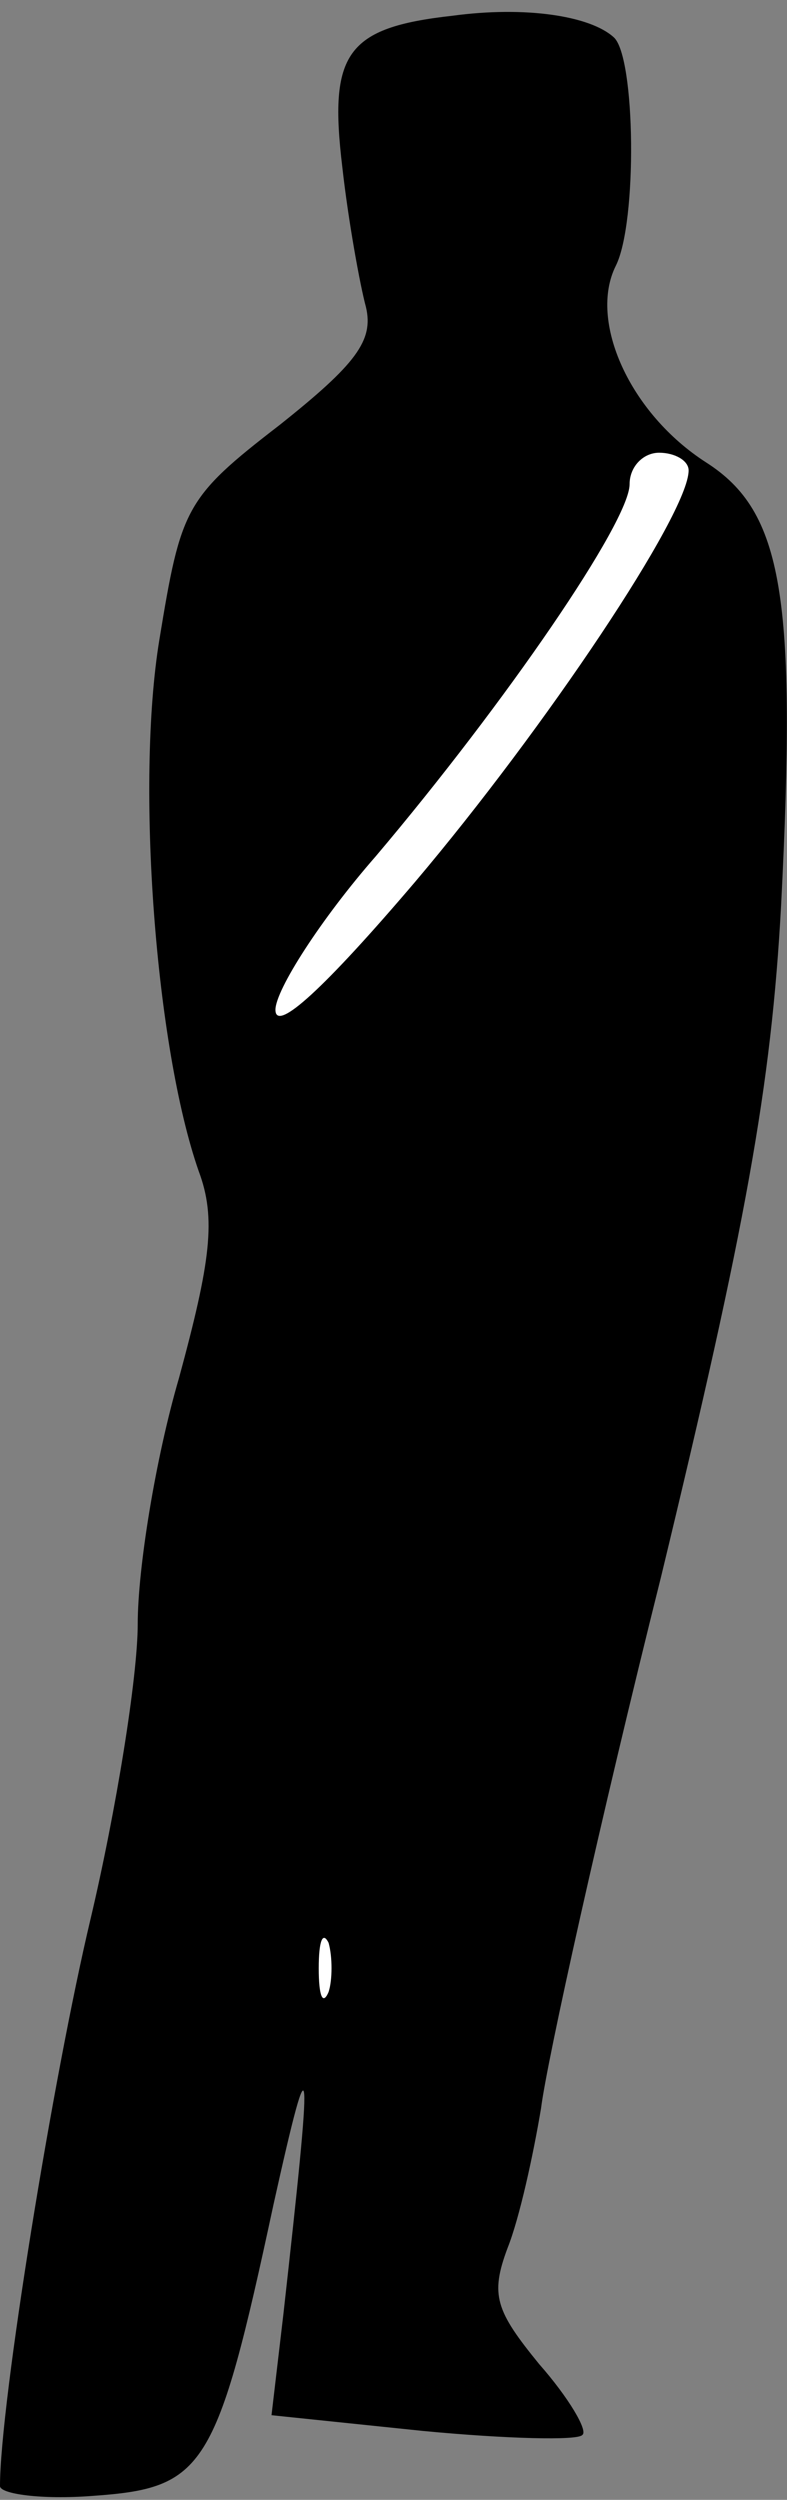 <?xml version="1.0" standalone="no"?>
<!DOCTYPE svg PUBLIC "-//W3C//DTD SVG 20010904//EN"
 "http://www.w3.org/TR/2001/REC-SVG-20010904/DTD/svg10.dtd">
<svg version="1.0" xmlns="http://www.w3.org/2000/svg"
 width="40pt" height="127pt" viewBox="0 0 40 127"
 preserveAspectRatio="xMidYMid meet">
<rect x="0" y="0" width="40" height="127" fill="#808080" stroke="none"/>
<g transform="translate(0,127) scale(0.1,-0.1)"
fill="#000000" stroke="none">
<path fill="#000000" stroke="none" d="M230 1262 c-54 -6 -63 -19 -56 -77 3
-27 9 -60 12 -71 4 -17 -5 -29 -44 -60 -48 -37 -50 -42 -61 -109 -12 -73 -2
-207 20 -270 9 -24 6 -46 -10 -105 -12 -41 -21 -97 -21 -125 0 -27 -11 -95
-24 -150 -19 -80 -46 -246 -46 -288 0 -4 21 -7 47 -5 57 4 63 13 92 148 20 90
20 78 5 -56 l-6 -51 77 -8 c42 -4 79 -5 81 -2 3 2 -7 19 -22 36 -22 27 -25 35
-16 59 6 15 13 47 17 71 3 24 30 146 61 270 43 178 56 249 61 341 8 157 1 200
-38 225 -39 25 -60 72 -46 100 11 22 10 106 -1 116 -12 11 -45 16 -82 11z"/>
<path fill="#ffffff" stroke="none" d="M350 1031 c0 -22 -73 -131 -139 -209
-46 -54 -71 -77 -71 -65 0 10 23 46 51 78 66 78 129 170 129 189 0 9 7 16 15
16 8 0 15 -4 15 -9z"/>
<path fill="#ffffff" stroke="none" d="M167 258 c-3 -7 -5 -2 -5 12 0 14 2 19
5 13 2 -7 2 -19 0 -25z"/>
</g>
</svg>
